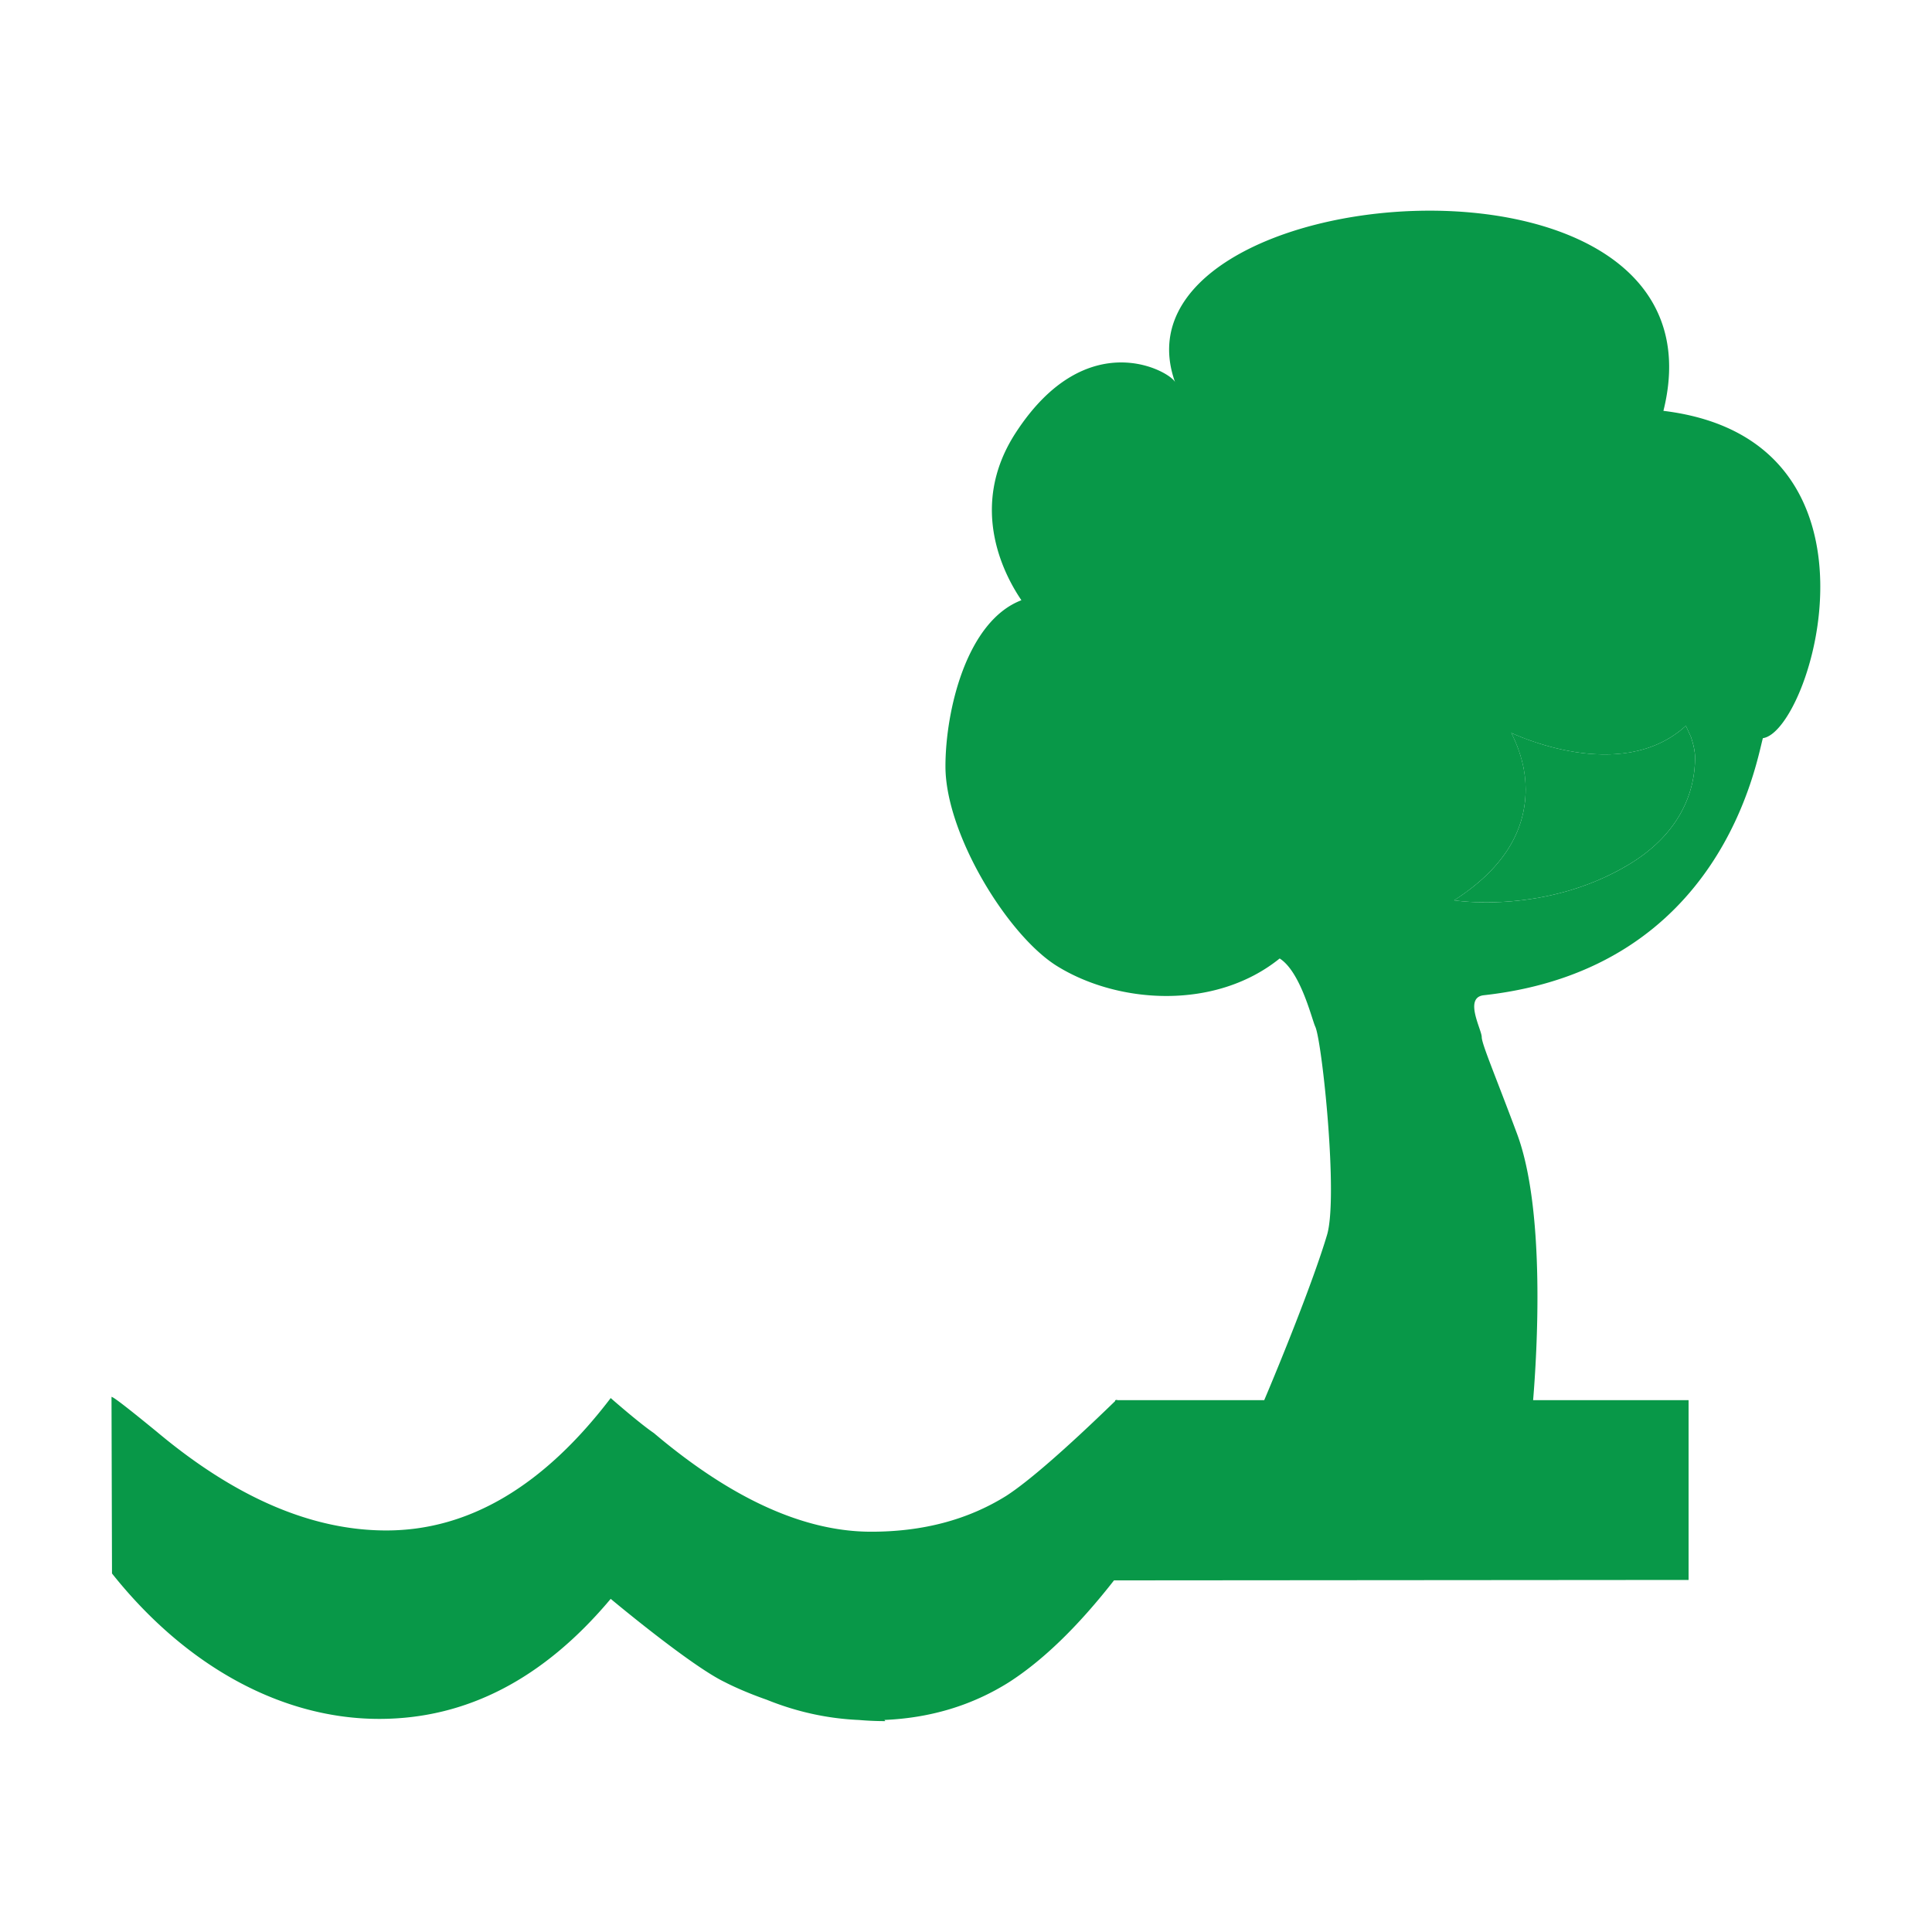 <svg xmlns="http://www.w3.org/2000/svg" xml:space="preserve" viewBox="0 0 1210 1210"><path d="M1117.293 452.195c-43.289 39.467-114.199 5.169-115.547 4.738 6.301 12.599 9.477 24.982 9.477 37.151 0 28.833-15.777 53.358-47.328 73.657 0 0 59.82 9.8 115.574-23.664 30.77-18.441 43.91-44.366 43.91-70.938 0-3.607-.891-8.13-2.695-13.515z" style="fill:#089848" transform="translate(-1.114 26.784) scale(.946)"/><path d="M1102.434 243.688c47.758-191.547-372.219-155.337-323.273-18.872-2.398-6.649-58.152-39.629-105.586 33.463-32.766 50.505-5.656 96.837 3.82 110.782-36.504 13.973-50.289 73.496-50.289 110.001 0 44.636 41.137 111.939 73.926 132.238 40.816 25.252 104.969 29.156 147.344-5.061 14.023 8.938 21.402 40.758 23.637 45.281 4.496 10.365 15.211 112.531 7.727 137.73-9.355 31.405-32.073 87.024-41.59 109.408h-97.539v-.51l-.526.51h-.607l-.031.618c-33.607 32.596-57.695 53.44-72.118 62.755-25.414 15.83-55.137 23.719-89.379 23.719-44.395 0-92.344-21.727-143.922-65.338-9.695-6.596-28.539-23.152-28.539-23.152-44.473 58.365-93.957 87.656-148.578 87.656-49.348 0-99.961-21.779-151.918-65.34C86.254 904.26 76.348 896.48 75 896.48l.324 116.92c49.645 62.404 113.395 96.271 176.875 96.271 57.773 0 108.816-26.438 153.289-79.473 0 0 53.09 44.42 75.598 55.135 0 0 10.57 5.656 27.761 11.675 19.781 7.994 40.058 12.444 60.869 13.372a205.57 205.57 0 0 0 17.6.771l-.625-.777c30.696-1.328 58.214-9.688 82.574-25.041 22.547-14.523 45.658-36.937 69.429-67.361l380.403-.291V898.66H1016.17c2.498-30.145 8.451-125.336-10.709-176.523-14.375-38.525-23.312-59.334-23.312-63.857 0-4.98-12.062-26.223 1.371-27.703 158.004-17.445 180.508-155.336 184.762-170.197 31.874-4.254 91.37-197.577-65.848-216.692zm-22.965 300.39c-55.754 33.464-115.574 23.664-115.574 23.664 31.551-20.299 47.328-44.824 47.328-73.657 0-12.169-3.176-24.553-9.477-37.151 1.348.431 72.258 34.729 115.547-4.738l3.391 7.43c1.805 5.385 2.695 9.907 2.695 13.515 0 26.571-13.141 52.496-43.91 70.937z" style="fill:#089848" transform="translate(-1.114 26.784) scale(.946)"/></svg>
